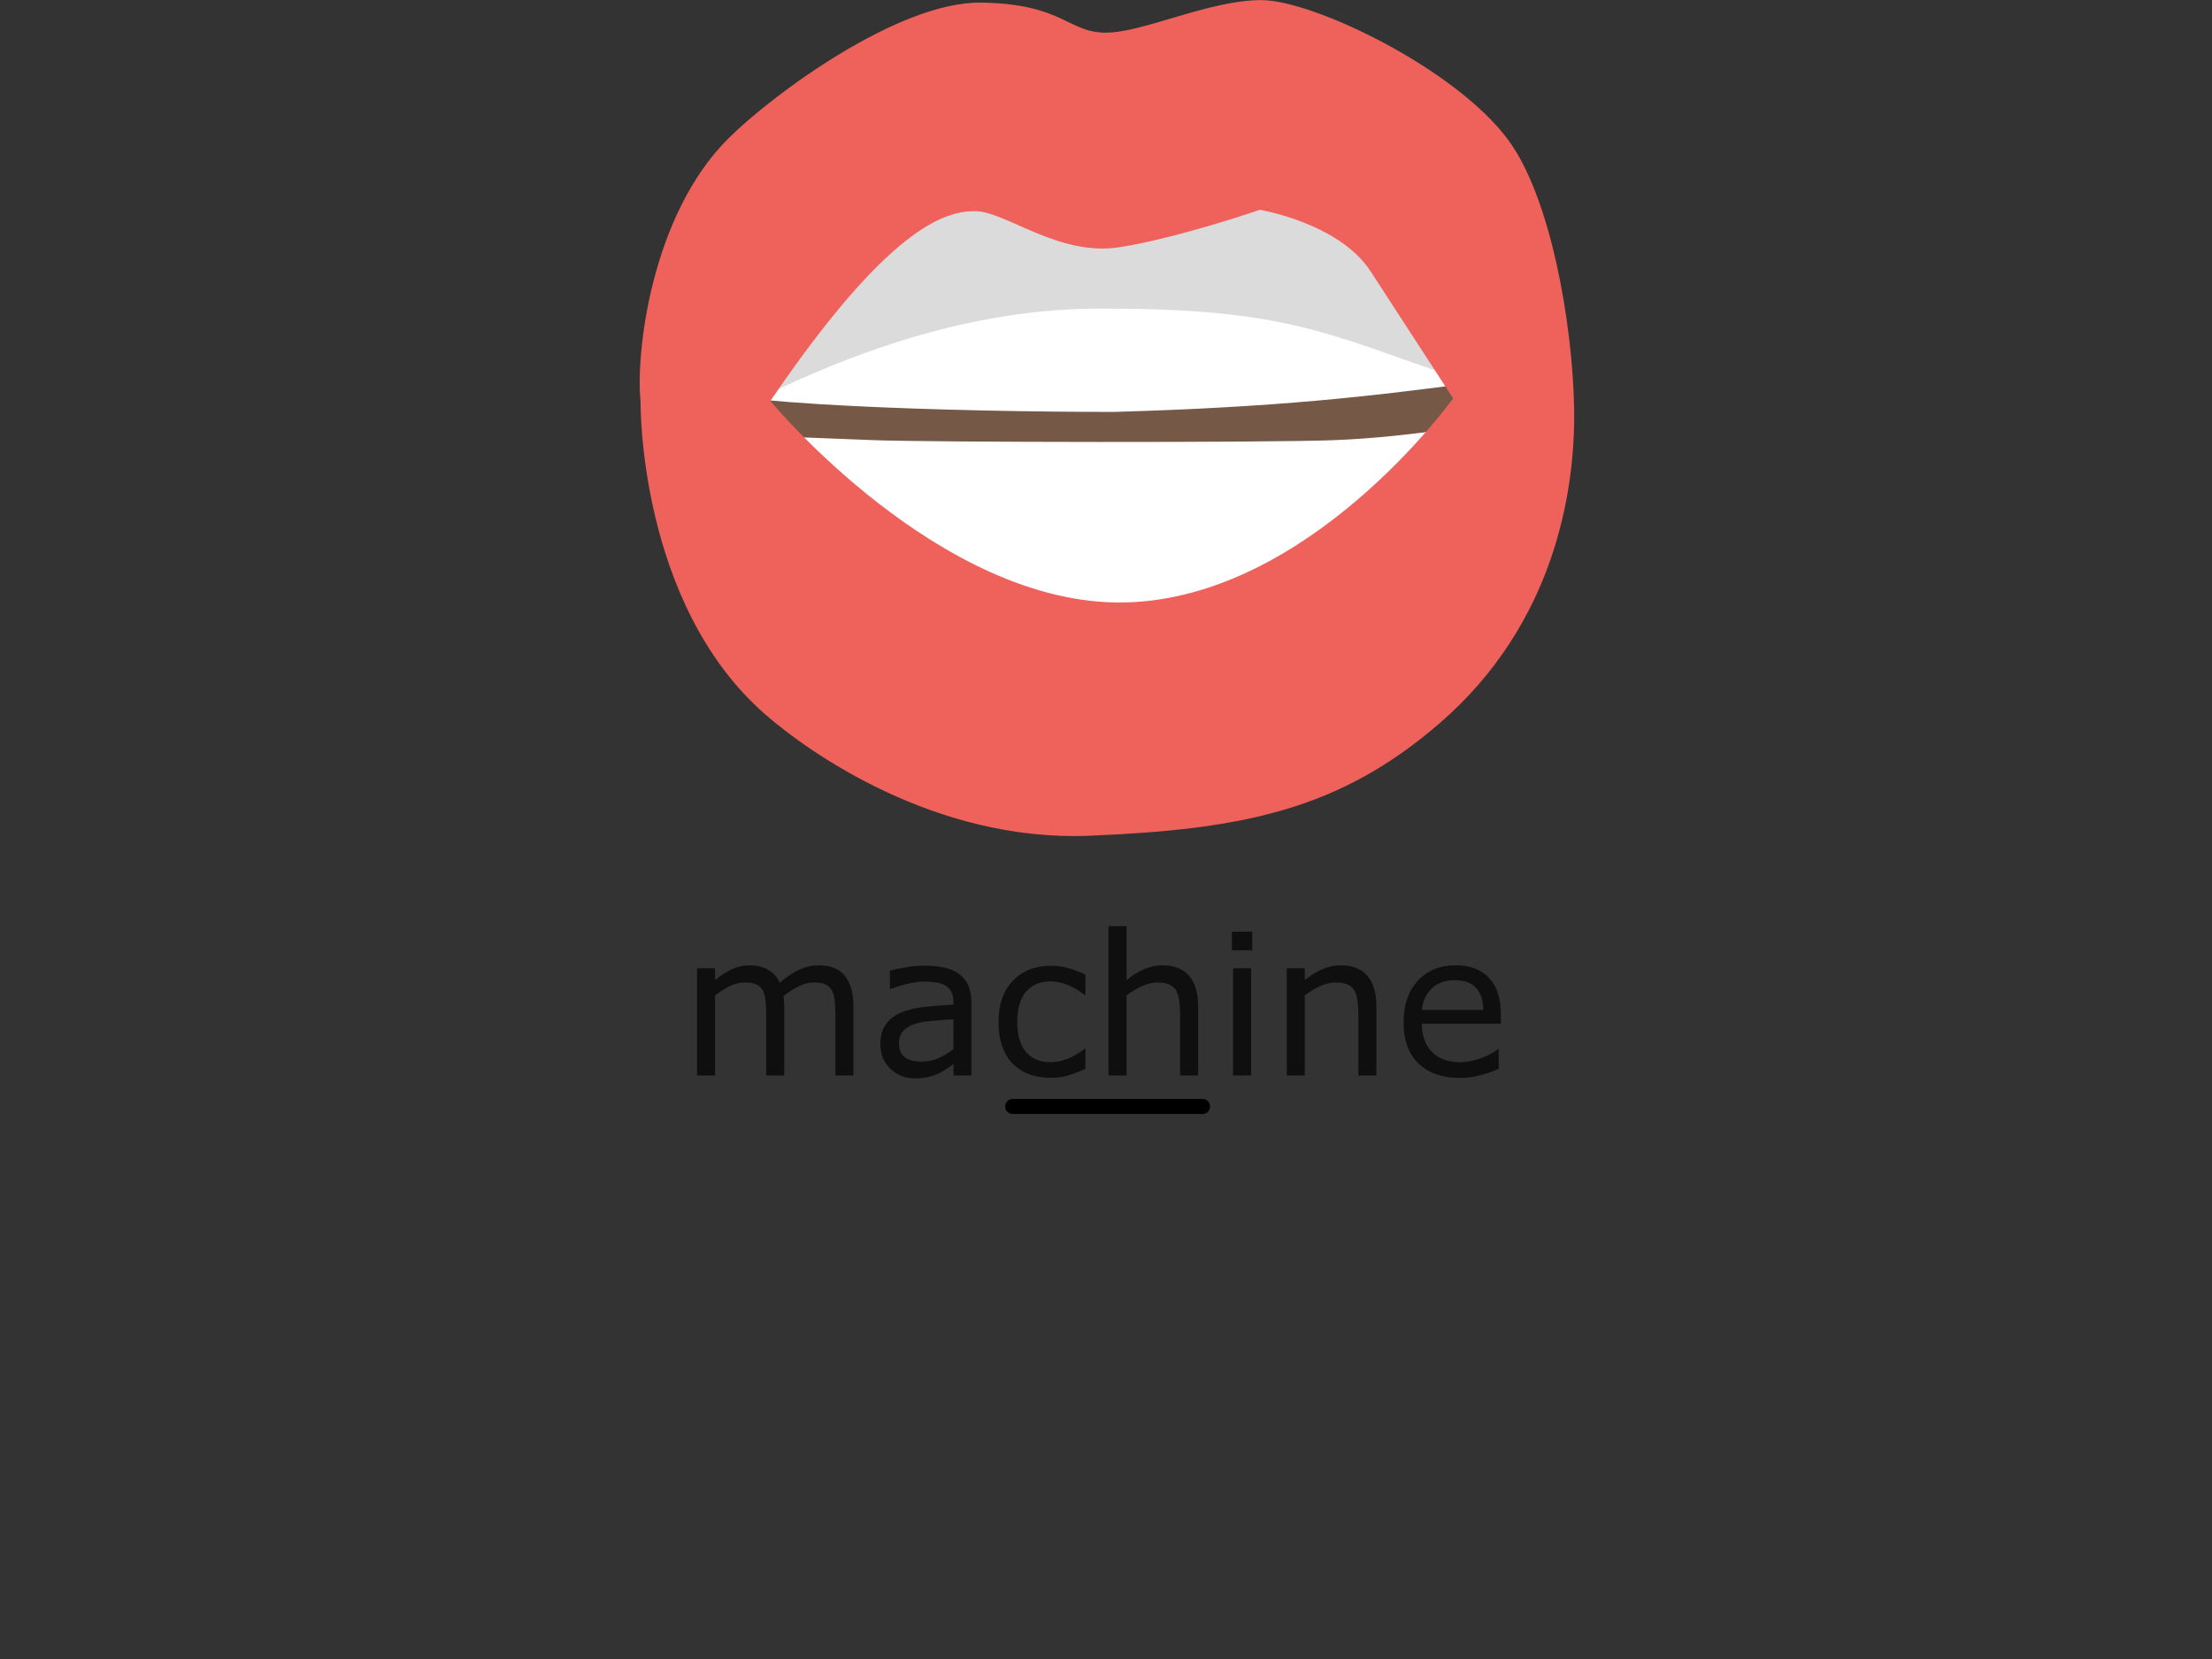 <?xml version="1.0" encoding="UTF-8" standalone="no"?>
<!-- Created with Inkscape (http://www.inkscape.org/) -->

<svg
   width="400"
   height="300"
   viewBox="0 0 105.833 79.375"
   version="1.1"
   id="svg1"
   inkscape:version="1.3.2 (091e20e, 2023-11-25, custom)"
   sodipodi:docname="Mou_SH_ch.svg"
   xml:space="preserve"
   xmlns:inkscape="http://www.inkscape.org/namespaces/inkscape"
   xmlns:sodipodi="http://sodipodi.sourceforge.net/DTD/sodipodi-0.dtd"
   xmlns="http://www.w3.org/2000/svg"
   xmlns:svg="http://www.w3.org/2000/svg"><rect x="0" y="0" width="105.833" height="79.375" fill="#333333" stroke="none"/><sodipodi:namedview
     id="namedview1"
     pagecolor="#ffffff"
     bordercolor="#000000"
     borderopacity="0.25"
     inkscape:showpageshadow="2"
     inkscape:pageopacity="0.0"
     inkscape:pagecheckerboard="0"
     inkscape:deskcolor="#d1d1d1"
     inkscape:document-units="mm"
     inkscape:zoom="2.5478396"
     inkscape:cx="198.59963"
     inkscape:cy="128.54027"
     inkscape:window-width="1536"
     inkscape:window-height="953"
     inkscape:window-x="-8"
     inkscape:window-y="-8"
     inkscape:window-maximized="1"
     inkscape:current-layer="layer1" /><defs
     id="defs1"><inkscape:path-effect
       effect="powerclip"
       id="path-effect2"
       is_visible="true"
       lpeversion="1"
       inverse="true"
       flatten="false"
       hide_clip="false"
       message="Use fill-rule evenodd on &lt;b&gt;fill and stroke&lt;/b&gt; dialog if no flatten result after convert clip to paths." /><rect
       x="503.932"
       y="352.211"
       width="93.66"
       height="32.471"
       id="rect2-7-77-5-8-3" /><rect
       x="503.932"
       y="352.211"
       width="93.66"
       height="32.471"
       id="rect2-7-7-0-7-9-0-8" /><rect
       x="503.932"
       y="352.211"
       width="93.66"
       height="32.471"
       id="rect2-7-7-0-7-9-0-8-3" /><rect
       x="503.932"
       y="352.211"
       width="93.66"
       height="32.471"
       id="rect2-7-7-0-7-9-0-8-3-0" /><rect
       x="503.932"
       y="352.211"
       width="93.66"
       height="32.471"
       id="rect2-7-7-0-7-9-0-8-9" /><rect
       x="503.932"
       y="352.211"
       width="93.66"
       height="32.471"
       id="rect2-7-7-0-7-9-0-8-3-0-3" /><rect
       x="503.932"
       y="352.211"
       width="121.524"
       height="42.34"
       id="rect2-7-7-0-7-9-0-8-3-0-3-9" /><inkscape:path-effect
       effect="powerclip"
       id="path-effect1"
       is_visible="true"
       lpeversion="1"
       inverse="true"
       flatten="false"
       hide_clip="false"
       message="Use fill-rule evenodd on &lt;b&gt;fill and stroke&lt;/b&gt; dialog if no flatten result after convert clip to paths." /><clipPath
       clipPathUnits="userSpaceOnUse"
       id="clipPath1"><path
         style="display:none;fill:#755946;fill-opacity:1;stroke-width:0.554"
         d="m 90.407,-54.432 c 6.865,-9.453 10.155,-10.404 11.959,-10.404 1.804,0 4.905,2.508 8.476,1.976 3.444,-0.513 8.198,-2.049 8.198,-2.049 0,0 4.641,0.725 6.478,3.375 l 4.824,6.959 c 0,0 -8.352,10.951 -19.176,11.184 -10.824,0.233 -20.758,-11.041 -20.758,-11.041 z"
         id="path2"
         sodipodi:nodetypes="csscscsc" /><path
         id="lpe_path-effect2"
         style="display:block;fill:#755946;fill-opacity:1;stroke-width:0.554"
         class="powerclip"
         d="M 77.765,-81.401 H 142.423 v 55.815 H 77.765 Z m 12.643,26.97 c 0,0 9.934,11.274 20.758,11.041 10.824,-0.233 19.176,-11.184 19.176,-11.184 l -4.824,-6.959 c -1.837,-2.65 -6.478,-3.375 -6.478,-3.375 0,0 -4.754,1.536 -8.198,2.049 -3.571,0.532 -6.672,-1.976 -8.476,-1.976 -1.804,0 -5.094,0.951 -11.959,10.404 z" /></clipPath></defs><g
     inkscape:label="Layer 1"
     inkscape:groupmode="layer"
     id="layer1"><g
       id="g43"
       transform="matrix(0.94,0,0,0.94,-180.781,-61.547)"><g
         id="g3"
         transform="translate(-0.601,-2.646)"><g
           id="g4"
           transform="translate(25.492)"><g
             id="g5"
             transform="translate(-2.519)"><g
               id="g6"
               transform="translate(10.996)"><g
                 id="g7"
                 transform="translate(-0.554)"><g
                   id="g60"
                   transform="translate(6.512)"><g
                     id="g59"
                     transform="translate(-10.478)"><g
                       id="g43-7"
                       transform="translate(-28.848,2.646)"><g
                         id="g3-6"
                         transform="translate(-0.601,-2.646)"><g
                           id="g4-1"
                           transform="translate(25.492)"><g
                             id="g5-0"
                             transform="translate(-2.519)"><g
                               id="g6-5"
                               transform="translate(10.996)"><g
                                 id="g7-1"
                                 transform="translate(-0.554)"><g
                                   id="g60-4"
                                   transform="translate(6.512)"><g
                                   id="g59-3"
                                   transform="translate(-10.478)"><path
                                   d="m 527.256,376.222 h -2.416 v -8.173 q 0,-0.925 -0.09,-1.786 -0.077,-0.861 -0.347,-1.375 -0.296,-0.553 -0.848,-0.835 -0.553,-0.283 -1.594,-0.283 -1.015,0 -2.03,0.514 -1.015,0.501 -2.03,1.285 0.039,0.296 0.064,0.694 0.026,0.386 0.026,0.771 v 9.188 h -2.416 v -8.173 q 0,-0.951 -0.09,-1.799 -0.077,-0.861 -0.347,-1.375 -0.296,-0.553 -0.848,-0.822 -0.553,-0.283 -1.594,-0.283 -0.99,0 -1.992,0.488 -0.99,0.488 -1.979,1.247 v 10.718 h -2.416 v -14.354 h 2.416 v 1.594 q 1.131,-0.938 2.249,-1.465 1.131,-0.527 2.403,-0.527 1.465,0 2.48,0.617 1.028,0.617 1.529,1.709 1.465,-1.234 2.673,-1.773 1.208,-0.553 2.583,-0.553 2.365,0 3.483,1.439 1.131,1.426 1.131,3.997 z m 15.807,0 h -2.403 v -1.529 q -0.321,0.218 -0.874,0.617 -0.54,0.386 -1.054,0.617 -0.604,0.296 -1.388,0.488 -0.784,0.206 -1.838,0.206 -1.94,0 -3.29,-1.285 -1.349,-1.285 -1.349,-3.277 0,-1.632 0.694,-2.634 0.707,-1.015 2.005,-1.594 1.311,-0.578 3.148,-0.784 1.838,-0.206 3.945,-0.308 v -0.373 q 0,-0.822 -0.296,-1.362 -0.283,-0.54 -0.822,-0.848 -0.514,-0.296 -1.234,-0.398 -0.72,-0.103 -1.504,-0.103 -0.951,0 -2.12,0.257 -1.169,0.244 -2.416,0.72 h -0.129 v -2.455 q 0.707,-0.193 2.043,-0.424 1.336,-0.231 2.634,-0.231 1.516,0 2.634,0.257 1.131,0.244 1.953,0.848 0.81,0.591 1.234,1.529 0.424,0.938 0.424,2.326 z m -2.403,-3.534 v -3.997 q -1.105,0.064 -2.609,0.193 -1.491,0.129 -2.365,0.373 -1.041,0.296 -1.683,0.925 -0.643,0.617 -0.643,1.709 0,1.234 0.745,1.863 0.745,0.617 2.275,0.617 1.272,0 2.326,-0.488 1.054,-0.501 1.953,-1.195 z m 17.67,2.634 q -1.208,0.578 -2.3,0.9 -1.079,0.321 -2.3,0.321 -1.555,0 -2.853,-0.45 -1.298,-0.463 -2.223,-1.388 -0.938,-0.925 -1.452,-2.339 -0.514,-1.414 -0.514,-3.303 0,-3.521 1.928,-5.526 1.94,-2.005 5.115,-2.005 1.234,0 2.416,0.347 1.195,0.347 2.185,0.848 v 2.686 h -0.129 q -1.105,-0.861 -2.287,-1.324 -1.169,-0.463 -2.287,-0.463 -2.056,0 -3.251,1.388 -1.182,1.375 -1.182,4.048 0,2.596 1.157,3.997 1.169,1.388 3.277,1.388 0.733,0 1.491,-0.193 0.758,-0.193 1.362,-0.501 0.527,-0.27 0.99,-0.565 0.463,-0.308 0.733,-0.527 h 0.129 z m 15.1,0.9 h -2.416 v -8.173 q 0,-0.99 -0.116,-1.851 -0.116,-0.874 -0.424,-1.362 -0.321,-0.54 -0.925,-0.797 -0.604,-0.27 -1.568,-0.27 -0.99,0 -2.069,0.488 -1.079,0.488 -2.069,1.247 v 10.718 h -2.416 v -19.996 h 2.416 v 7.235 q 1.131,-0.938 2.339,-1.465 1.208,-0.527 2.48,-0.527 2.326,0 3.547,1.401 1.221,1.401 1.221,4.035 z m 7.248,-16.758 h -2.724 v -2.506 h 2.724 z m -0.154,16.758 h -2.416 v -14.354 h 2.416 z m 16.783,0 h -2.416 v -8.173 q 0,-0.99 -0.116,-1.851 -0.116,-0.874 -0.424,-1.362 -0.321,-0.54 -0.925,-0.797 -0.604,-0.27 -1.568,-0.27 -0.99,0 -2.069,0.488 -1.079,0.488 -2.069,1.247 v 10.718 h -2.416 v -14.354 h 2.416 v 1.594 q 1.131,-0.938 2.339,-1.465 1.208,-0.527 2.48,-0.527 2.326,0 3.547,1.401 1.221,1.401 1.221,4.035 z m 16.668,-6.927 h -10.576 q 0,1.324 0.398,2.313 0.398,0.977 1.092,1.606 0.668,0.617 1.581,0.925 0.925,0.308 2.03,0.308 1.465,0 2.943,-0.578 1.491,-0.591 2.12,-1.157 h 0.129 v 2.634 q -1.221,0.514 -2.493,0.861 -1.272,0.347 -2.673,0.347 -3.573,0 -5.577,-1.928 -2.005,-1.94 -2.005,-5.5 0,-3.521 1.915,-5.59 1.928,-2.069 5.063,-2.069 2.904,0 4.472,1.696 1.581,1.696 1.581,4.819 z m -2.352,-1.851 q -0.013,-1.902 -0.964,-2.943 -0.938,-1.041 -2.866,-1.041 -1.94,0 -3.097,1.144 -1.144,1.144 -1.298,2.84 z"
                                   id="text2-6-3-9-6-8-4-8"
                                   style="font-size:26.319px;white-space:pre;fill:#0f0f0f;stroke:#000000;stroke-width:0"
                                   transform="matrix(0.38,0,0,0.38,6.553,-20.104)"
                                   aria-label="machine" /><path
                                   id="rect1"
                                   style="stroke:#ea75b3;stroke-width:0"
                                   d="m 215.02,124.055 h 9.656 c 0.213,0 0.385,0.171 0.385,0.385 0,0.213 -0.171,0.385 -0.385,0.385 h -9.656 c -0.213,0 -0.385,-0.171 -0.385,-0.385 0,-0.213 0.171,-0.385 0.385,-0.385 z" /></g></g></g></g></g></g></g></g></g></g></g></g></g></g></g></g><path
       style="fill:#755946;fill-opacity:1;stroke-width:0.554"
       d="M 32.399,19.555 C 40.731,10.258 44.689,6.237 46.355,6.237 c 1.666,0 2.703,2.397 6.041,2.261 3.596,-0.146 7.082,-2.288 7.082,-2.288 0,0 4.234,1.332 6.151,3.849 l 7.806,10.25 c 0,0 -9.373,13.82 -19.372,14.071 C 44.064,34.632 32.399,19.555 32.399,19.555 Z"
       id="path67-71"
       sodipodi:nodetypes="csscscsc" /><path
       id="path32-5-2"
       d="m 63.069,29.251 c -2.319,-1.724 -4.944,-1.419 -7.43,-1.423 -3.321,-0.006 -6.68,0.463 -9.971,1.024 -0.616,0.104 -1.27,0.081 -1.873,0.285 -0.443,0.149 -0.899,0.735 -1.34,0.447 l -0.924,1.462 c -1.148,1.972 0.422,4.592 1.426,5.267 1.941,1.303 4.335,0.731 6.408,0.731 3.618,0 7.285,-0.025 10.83,-0.845 1.098,-0.254 3.23,0.018 4.015,-1.492 1.143,-2.195 0.115,-4.523 -1.14,-5.456"
       style="display:inline;fill:#ed7d77;fill-opacity:1;fill-rule:nonzero;stroke:none;stroke-width:0.009" /><path
       id="path33-5"
       d="m 70.125,12.037 c 0,0 -3.008,-1.991 -3.325,-2.137 -0.317,-0.147 -14.308,-3.512 -14.308,-3.512 0,0 -13.991,3.365 -14.307,3.512 -0.317,0.146 -3.325,2.137 -3.325,2.137 0,0 -2.06,5.55 -1.506,6.428 0.554,0.878 12.19,1.245 19.955,1.243 7.748,-0.224 12.165,-0.724 17.462,-1.435 5.736,-1.065 -1.2,2.16 -0.646,1.282 0.554,-0.878 0,-7.519 0,-7.519"
       style="display:inline;fill:#ffffff;fill-opacity:1;fill-rule:nonzero;stroke:none;stroke-width:0.009"
       sodipodi:nodetypes="cccccccccc" /><path
       id="path34-0"
       d="m 69.596,11.372 c 0,0 -3.008,-1.364 -3.325,-1.464 -0.317,-0.1 -14.308,-2.405 -14.308,-2.405 0,0 -13.991,2.306 -14.307,2.405 -0.317,0.101 -3.325,1.464 -3.325,1.464 0,0 -3.358,9.327 -2.804,9.928 0.554,0.602 10.028,-6.752 21.623,-6.532 9.216,0.009 10.988,1.567 17.596,3.635 5.767,1.803 -0.251,1.007 0.303,0.405 0.554,-0.601 -1.454,-7.435 -1.454,-7.435"
       style="display:inline;fill:#dbdbdb;fill-opacity:1;fill-rule:nonzero;stroke:none;stroke-width:0.009"
       sodipodi:nodetypes="cccccccccc" /><path
       id="path36-2"
       d="m 71.347,20.182 c 0,0 -3.69,0.732 -7.54,0.878 -3.267,0.125 -19.24,0.104 -21.978,0 -3.85,-0.146 -7.54,-0.293 -7.54,-0.293 l 7.868,12.308 10.403,1.349 v 0.004 l 0.016,-0.002 0.865,0.113 -0.004,-0.24 10.353,-1.535 7.557,-12.581"
       style="display:inline;fill:#ffffff;fill-opacity:1;fill-rule:nonzero;stroke:none;stroke-width:0.009" /><path
       style="fill:#ef615b;fill-opacity:1;stroke-width:0.462"
       d="m 82.814,-54.429 c -0.287,-2.541 0.588,-10.184 5.171,-14.423 2.657,-2.457 9.965,-7.48 14.754,-7.412 4.79,0.069 5.077,1.648 7.281,1.648 2.203,0 6.035,-1.785 9.101,-1.785 3.065,0 11.413,3.781 14.465,7.69 2.471,3.164 3.736,10.025 3.832,14.625 0.096,4.6 -1.156,11.872 -7.847,17.302 -5.862,4.756 -11.503,5.838 -20.508,6.181 -9.005,0.343 -16.391,-4.548 -18.968,-6.66 -7.454,-6.112 -7.281,-17.166 -7.281,-17.166 z"
       id="path68-9-7"
       sodipodi:nodetypes="csssssssssc"
       clip-path="url(#clipPath1)"
       transform="matrix(0.818,0,0,0.873,-37.095,66.703)"
       inkscape:path-effect="#path-effect2"
       inkscape:original-d="m 82.813987,-54.42903 c -0.287384,-2.540522 0.587906,-10.184026 5.171263,-14.422943 2.65693,-2.457274 9.964557,-7.480482 14.75437,-7.41182 4.7898,0.06867 5.07721,1.647908 7.28052,1.647908 2.20331,0 6.03517,-1.785233 9.10065,-1.785233 3.06549,0 11.41288,3.78084 14.46523,7.690231 2.47062,3.164343 3.73607,10.024765 3.83185,14.625171 0.0957,4.600406 -1.15567,11.872439 -7.84741,17.301766 -5.8624,4.756441 -11.50342,5.837589 -20.50827,6.180903 -9.00487,0.343314 -16.39139,-4.547792 -18.967677,-6.660289 -7.453864,-6.111998 -7.280526,-17.165694 -7.280526,-17.165694 z" /></g></svg>
